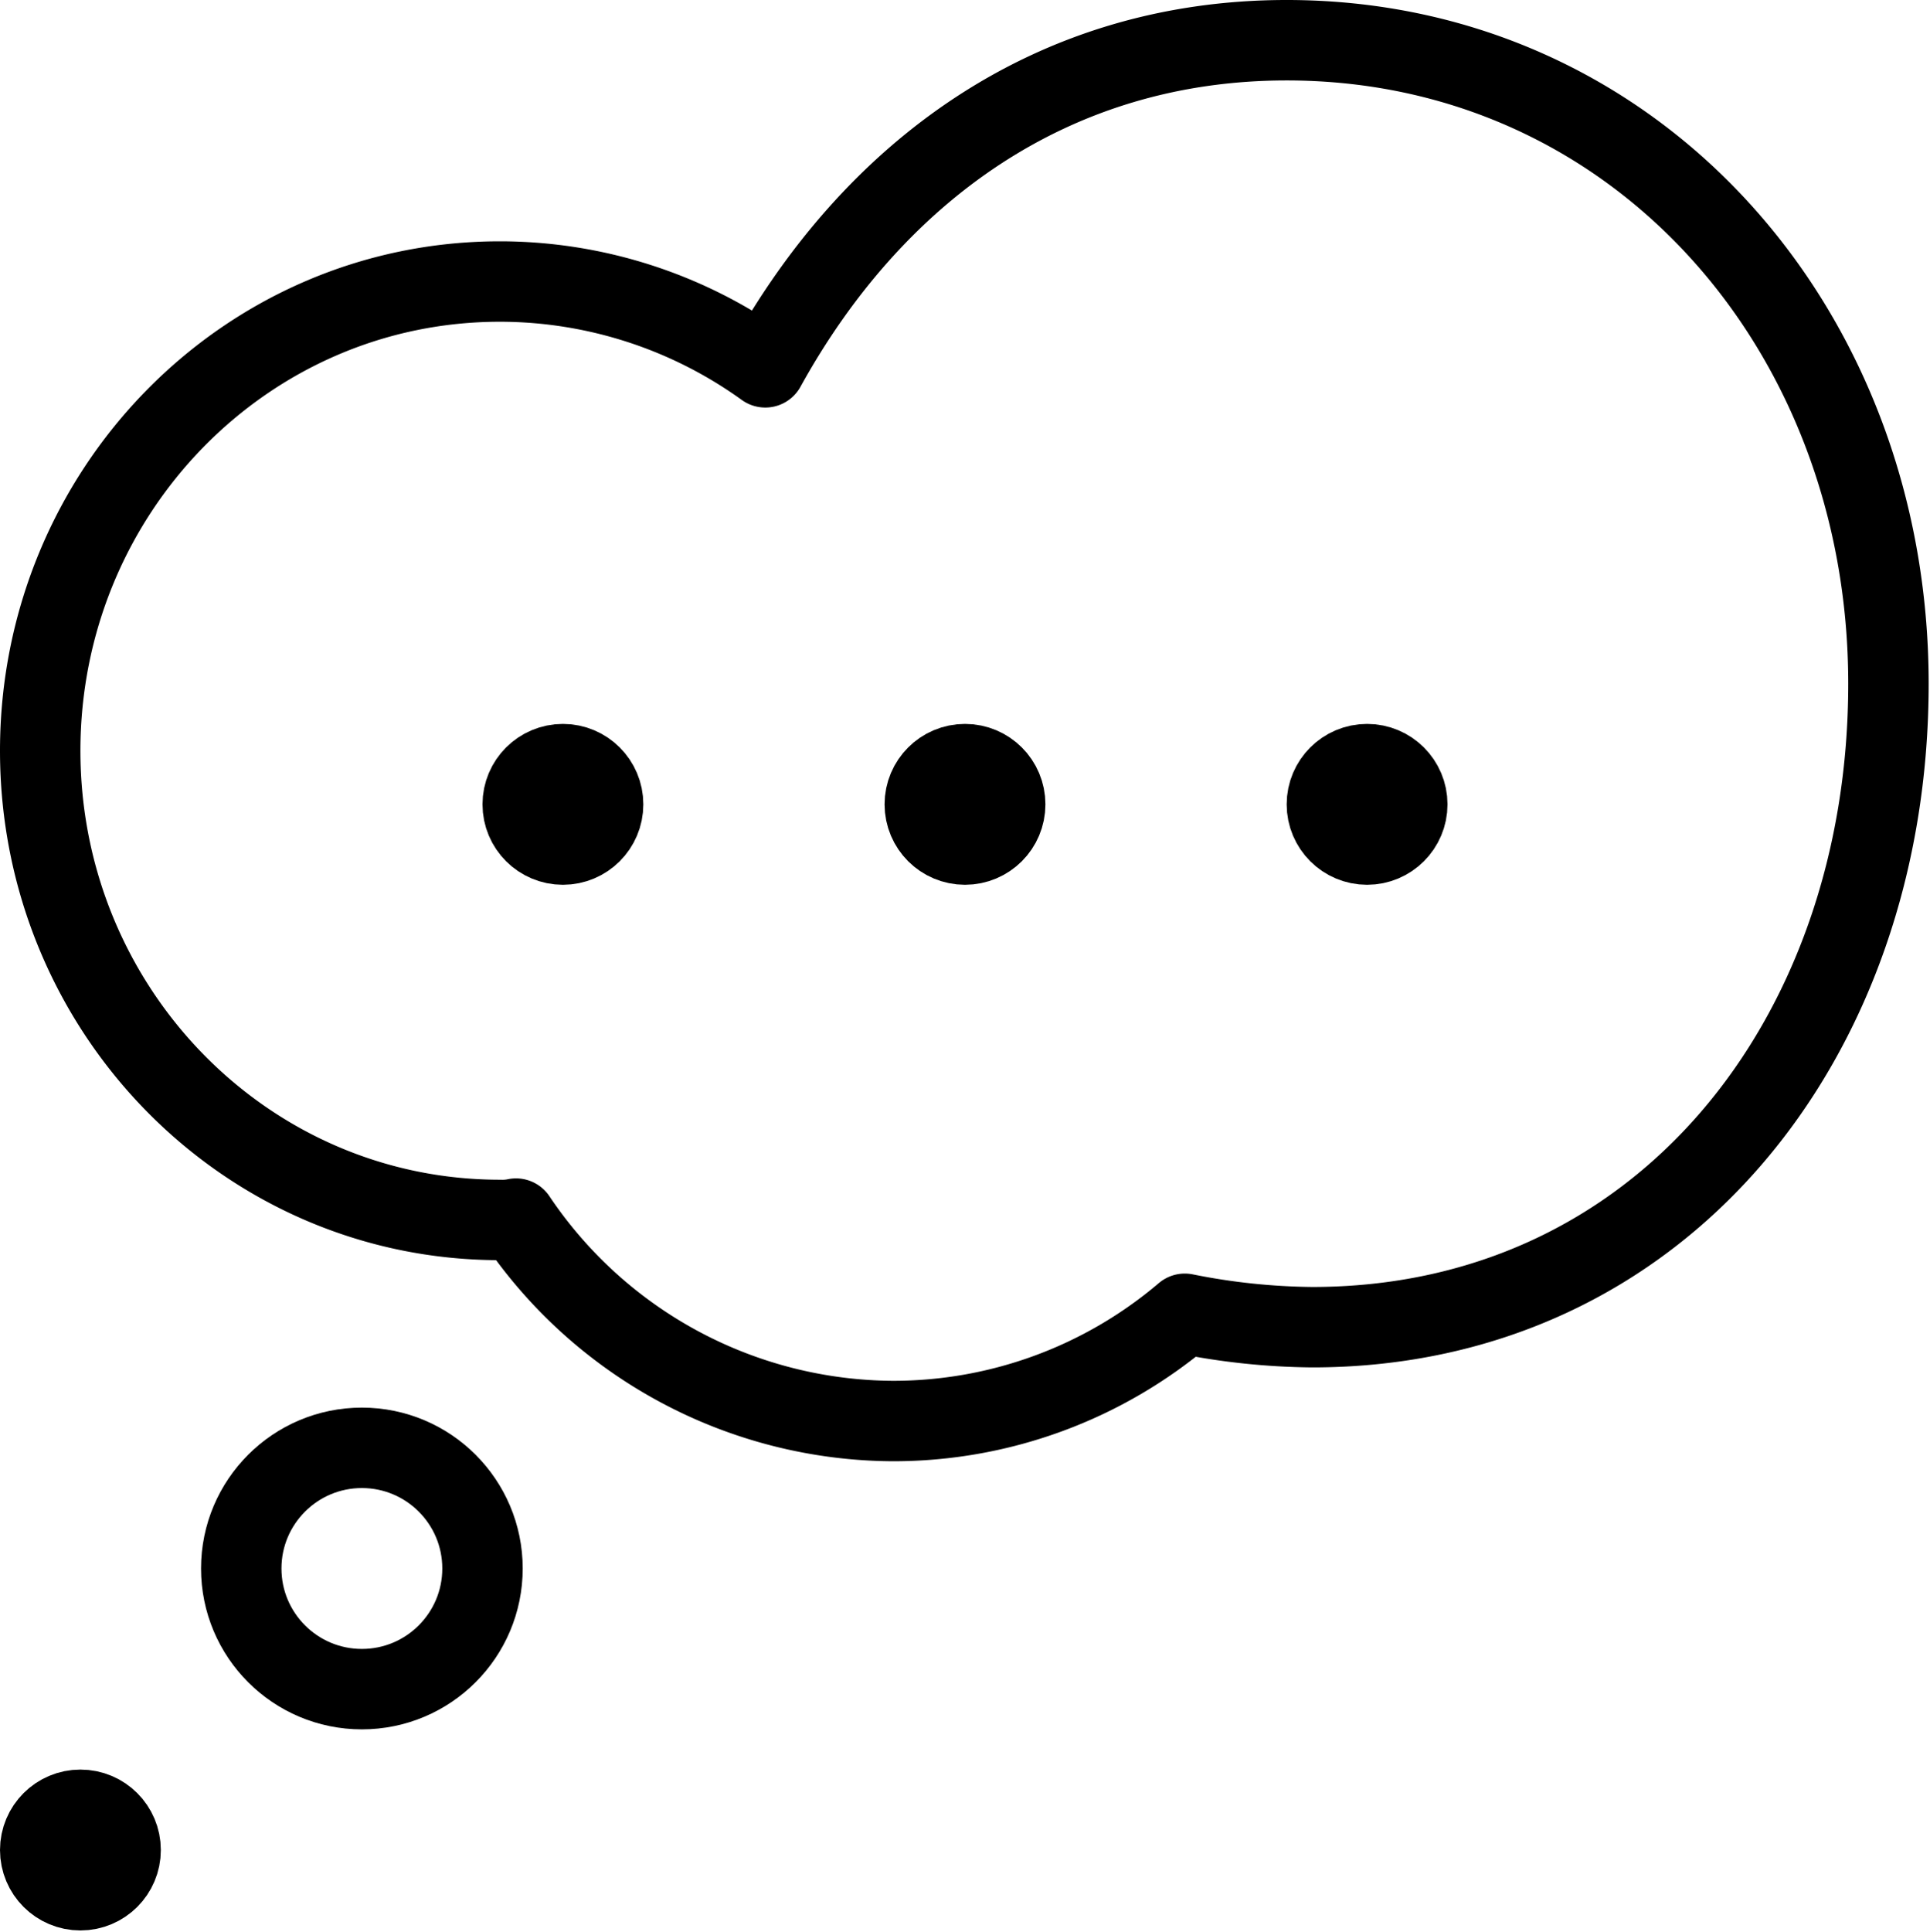 <svg xmlns="http://www.w3.org/2000/svg" viewBox="0 0 144 144.1"><circle cx="27" cy="117" r="9" style="fill:none;stroke:#000;stroke-linejoin:round;stroke-width:6px"/><path d="M96,2.9c-17.6,0-30.9,9.9-38.9,24.4a33.914,33.914,0,0,0-19.8-6.4C18.3,20.9,3,36.6,3,55.9s15.3,35,34.3,35a4.869,4.869,0,0,0,1.2-.1,34.064,34.064,0,0,0,28.1,15.1,33.585,33.585,0,0,0,21.8-8,50.209,50.209,0,0,0,9.5,1c26,0,43-21.5,43-48S122,2.9,96,2.9Z" transform="translate(0 0.1)" style="fill:none;stroke:#000;stroke-linejoin:round;stroke-width:6px"/><circle cx="42" cy="60" r="3" style="fill:none;stroke:#000;stroke-linejoin:round;stroke-width:6px"/><circle cx="72" cy="60" r="3" style="fill:none;stroke:#000;stroke-linejoin:round;stroke-width:6px"/><circle cx="102" cy="60" r="3" style="fill:none;stroke:#000;stroke-linejoin:round;stroke-width:6px"/><circle cx="6" cy="138" r="3" style="fill:none;stroke:#000;stroke-linejoin:round;stroke-width:6px"/><rect y="0.1" width="144" height="144" style="fill:none"/></svg>